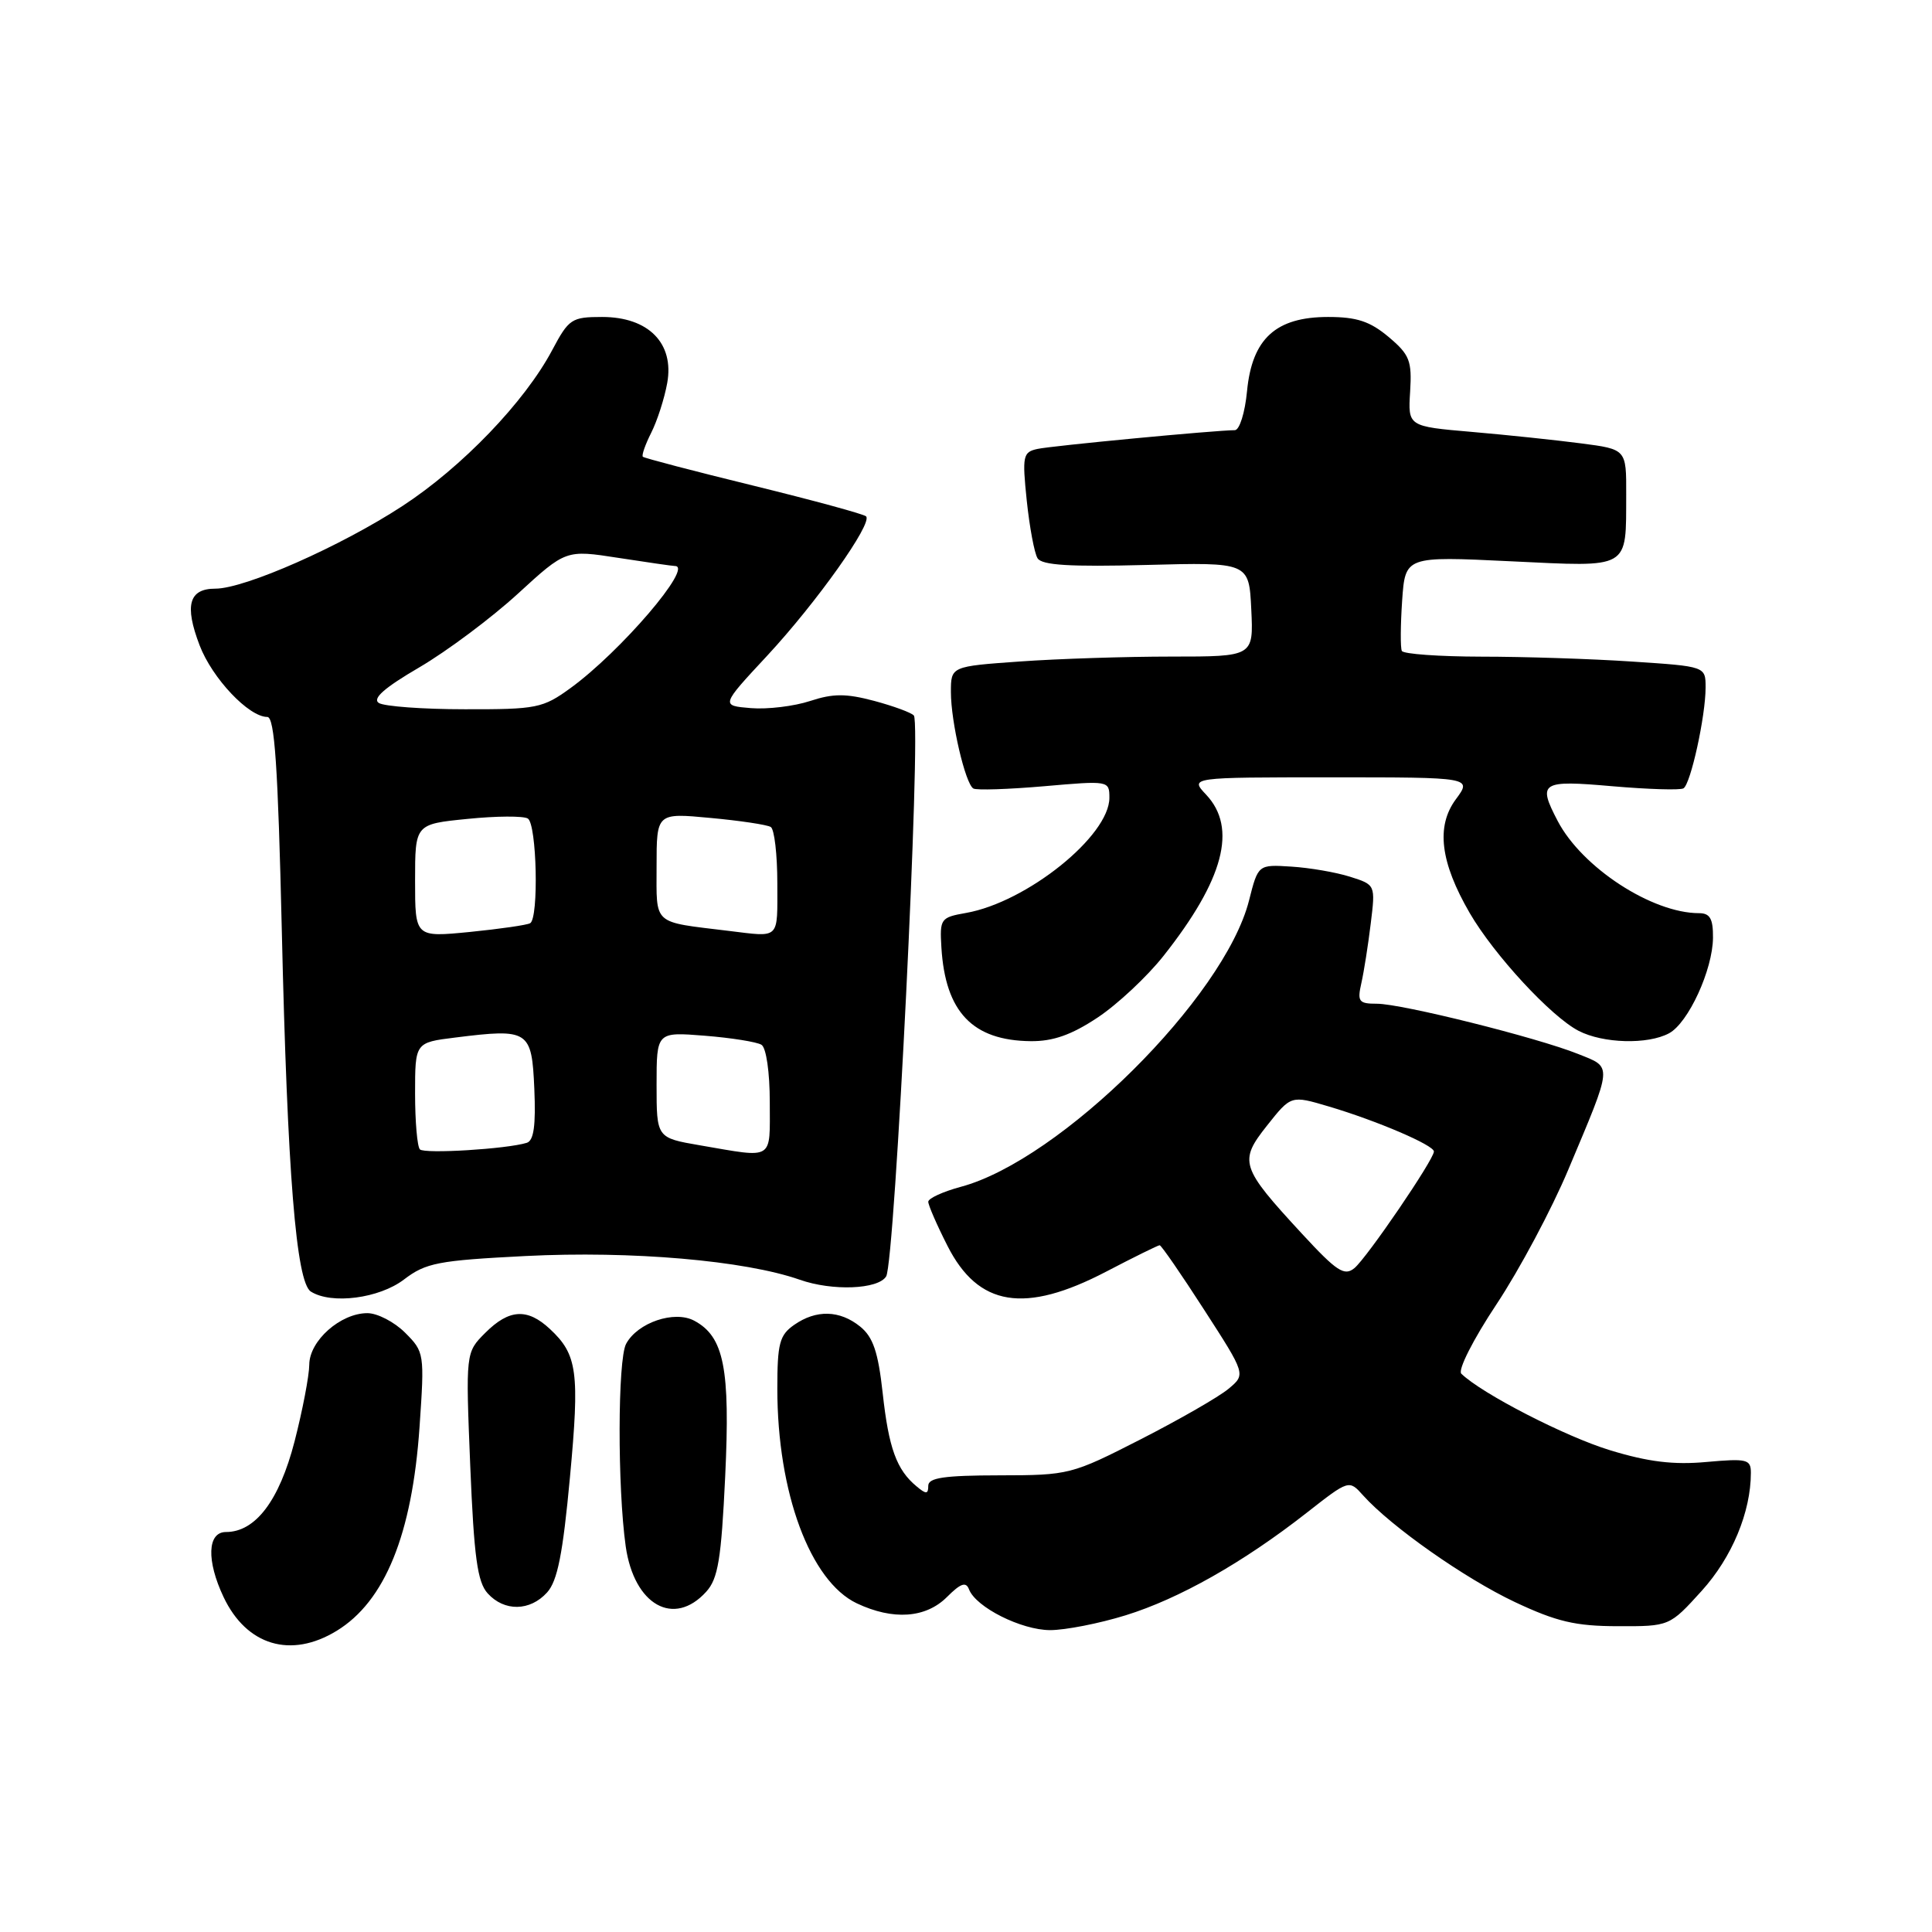 <?xml version="1.0" encoding="UTF-8" standalone="no"?>
<!DOCTYPE svg PUBLIC "-//W3C//DTD SVG 1.1//EN" "http://www.w3.org/Graphics/SVG/1.1/DTD/svg11.dtd" >
<svg xmlns="http://www.w3.org/2000/svg" xmlns:xlink="http://www.w3.org/1999/xlink" version="1.1" viewBox="0 0 256 256">
 <g >
 <path fill="currentColor"
d=" M 44.60 216.10 C 51.00 212.20 54.61 203.33 55.59 189.10 C 56.26 179.35 56.23 179.14 53.68 176.59 C 52.26 175.17 50.01 174.00 48.68 174.00 C 45.12 174.00 41.00 177.65 40.98 180.82 C 40.97 182.30 40.09 186.88 39.03 191.00 C 37.00 198.85 33.85 203.00 29.94 203.00 C 27.47 203.00 27.34 206.80 29.63 211.63 C 32.68 218.05 38.54 219.80 44.60 216.10 Z  M 149.14 214.04 C 156.25 211.84 164.71 207.05 173.12 200.47 C 178.75 196.06 178.75 196.06 180.62 198.15 C 184.35 202.30 194.10 209.15 200.73 212.28 C 206.26 214.88 208.75 215.47 214.36 215.48 C 221.22 215.50 221.22 215.50 225.48 210.80 C 229.50 206.36 232.00 200.35 232.00 195.15 C 232.00 193.36 231.48 193.24 226.11 193.72 C 221.77 194.12 218.40 193.71 213.36 192.17 C 207.43 190.37 196.31 184.64 193.63 182.02 C 193.15 181.54 195.19 177.50 198.29 172.83 C 201.33 168.25 205.61 160.22 207.80 155.00 C 213.76 140.82 213.71 141.50 209.09 139.65 C 203.64 137.47 185.73 133.00 182.45 133.00 C 180.04 133.00 179.83 132.72 180.39 130.25 C 180.73 128.74 181.29 125.19 181.63 122.37 C 182.26 117.24 182.26 117.24 178.88 116.17 C 177.02 115.58 173.52 114.98 171.10 114.83 C 166.71 114.55 166.71 114.55 165.50 119.33 C 162.24 132.15 140.51 153.73 127.31 157.26 C 124.94 157.90 123.00 158.79 123.00 159.24 C 123.00 159.69 124.14 162.32 125.54 165.07 C 129.62 173.13 135.77 174.13 146.57 168.50 C 150.26 166.57 153.46 165.00 153.66 165.00 C 153.87 165.00 156.53 168.85 159.56 173.56 C 165.08 182.11 165.08 182.11 162.79 184.02 C 161.53 185.08 156.30 188.08 151.16 190.71 C 141.99 195.39 141.67 195.48 132.42 195.49 C 125.11 195.50 123.00 195.81 123.00 196.87 C 123.00 198.00 122.72 198.02 121.45 196.95 C 118.80 194.76 117.76 191.89 116.96 184.59 C 116.36 179.14 115.69 177.17 113.98 175.78 C 111.27 173.59 108.15 173.51 105.22 175.56 C 103.29 176.91 103.00 178.02 103.00 184.01 C 103.00 197.77 107.35 209.51 113.53 212.45 C 118.33 214.72 122.67 214.42 125.48 211.61 C 127.30 209.79 128.00 209.55 128.40 210.60 C 129.31 212.97 135.33 215.99 139.14 216.00 C 141.15 216.00 145.65 215.12 149.14 214.04 Z  M 72.49 211.01 C 73.87 209.49 74.58 205.90 75.52 195.76 C 76.82 181.79 76.51 179.49 72.87 176.10 C 69.88 173.31 67.46 173.45 64.30 176.61 C 61.70 179.21 61.70 179.21 62.31 194.24 C 62.81 206.34 63.26 209.63 64.62 211.13 C 66.82 213.56 70.23 213.51 72.49 211.01 Z  M 93.58 210.91 C 95.15 209.18 95.57 206.60 96.09 195.66 C 96.77 181.32 95.94 177.11 91.99 175.00 C 89.36 173.59 84.47 175.25 82.96 178.07 C 81.84 180.17 81.81 197.10 82.91 204.90 C 84.02 212.68 89.29 215.65 93.58 210.91 Z  M 53.53 169.54 C 56.43 167.33 58.04 167.02 69.63 166.43 C 83.66 165.72 98.69 167.02 105.97 169.57 C 110.29 171.09 116.35 170.86 117.42 169.13 C 118.58 167.25 122.10 95.99 121.09 94.81 C 120.77 94.43 118.40 93.56 115.83 92.87 C 112.09 91.88 110.40 91.88 107.33 92.89 C 105.22 93.58 101.70 94.01 99.50 93.83 C 95.50 93.50 95.50 93.50 101.66 86.88 C 108.21 79.82 115.66 69.33 114.76 68.42 C 114.46 68.12 107.76 66.30 99.86 64.36 C 91.97 62.43 85.36 60.70 85.18 60.52 C 85.00 60.33 85.50 58.91 86.29 57.34 C 87.08 55.78 88.04 52.81 88.41 50.75 C 89.36 45.49 85.93 42.00 79.79 42.00 C 75.74 42.00 75.37 42.25 73.17 46.39 C 69.53 53.25 61.22 61.90 53.31 67.06 C 45.15 72.39 32.44 78.00 28.54 78.00 C 25.03 78.00 24.42 80.20 26.45 85.51 C 28.12 89.88 32.96 95.00 35.42 95.00 C 36.39 95.00 36.83 101.48 37.34 123.25 C 38.08 155.43 39.24 169.90 41.19 171.14 C 43.92 172.87 50.25 172.05 53.53 169.54 Z  M 145.44 134.83 C 148.06 133.09 152.00 129.41 154.18 126.65 C 162.16 116.56 163.97 109.72 159.83 105.31 C 157.65 103.00 157.65 103.00 176.36 103.00 C 195.06 103.00 195.06 103.00 192.90 105.92 C 190.26 109.50 190.84 114.25 194.75 120.99 C 197.98 126.54 205.52 134.70 209.17 136.59 C 212.42 138.27 218.33 138.43 221.15 136.92 C 223.71 135.55 226.95 128.50 226.98 124.25 C 227.00 121.73 226.58 121.00 225.13 121.00 C 218.91 121.00 209.64 114.96 206.41 108.80 C 203.71 103.64 204.18 103.35 213.65 104.18 C 218.41 104.59 222.64 104.72 223.07 104.46 C 224.03 103.87 226.00 94.88 226.00 91.10 C 226.00 88.30 226.00 88.30 216.25 87.66 C 210.89 87.30 201.91 87.01 196.31 87.01 C 190.70 87.00 185.95 86.66 185.75 86.25 C 185.55 85.84 185.57 82.85 185.79 79.60 C 186.20 73.70 186.20 73.70 200.13 74.37 C 216.16 75.13 215.44 75.55 215.48 65.51 C 215.50 59.53 215.50 59.53 209.50 58.75 C 206.20 58.32 199.69 57.63 195.03 57.23 C 186.56 56.50 186.56 56.50 186.85 51.89 C 187.10 47.79 186.79 47.00 183.99 44.64 C 181.53 42.58 179.78 42.00 175.98 42.00 C 169.06 42.00 165.91 44.87 165.24 51.81 C 164.97 54.68 164.24 57.00 163.62 57.00 C 161.06 57.01 139.34 59.07 137.45 59.49 C 135.54 59.91 135.44 60.42 136.05 66.33 C 136.42 69.85 137.06 73.29 137.48 73.97 C 138.05 74.90 141.77 75.12 151.88 74.86 C 165.50 74.50 165.50 74.50 165.80 80.75 C 166.10 87.00 166.10 87.00 155.20 87.00 C 149.21 87.00 140.19 87.29 135.15 87.65 C 126.00 88.30 126.00 88.30 126.00 91.71 C 126.00 95.65 127.90 103.82 128.97 104.48 C 129.38 104.73 133.59 104.59 138.35 104.18 C 146.92 103.43 147.00 103.44 147.00 105.71 C 147.00 110.76 136.06 119.55 128.00 120.97 C 124.64 121.56 124.51 121.74 124.74 125.54 C 125.26 134.10 128.87 137.88 136.58 137.96 C 139.53 137.99 141.98 137.13 145.44 134.83 Z  M 172.54 163.50 C 164.35 154.63 164.12 153.90 167.90 149.13 C 171.07 145.13 171.07 145.13 176.06 146.61 C 182.46 148.51 190.00 151.74 190.00 152.58 C 190.00 153.65 181.15 166.63 179.47 168.03 C 178.14 169.13 177.13 168.47 172.54 163.50 Z  M 55.64 152.30 C 55.29 151.95 55.00 148.62 55.00 144.91 C 55.00 138.14 55.00 138.14 60.32 137.48 C 70.08 136.26 70.46 136.51 70.80 144.26 C 71.01 149.14 70.73 151.14 69.80 151.43 C 67.16 152.25 56.25 152.92 55.64 152.30 Z  M 92.75 151.76 C 87.00 150.77 87.00 150.77 87.00 143.75 C 87.00 136.73 87.00 136.73 93.40 137.24 C 96.91 137.52 100.29 138.06 100.90 138.44 C 101.53 138.83 102.00 142.07 102.00 146.06 C 102.00 153.87 102.67 153.46 92.75 151.76 Z  M 55.00 116.70 C 55.00 109.20 55.00 109.20 61.94 108.51 C 65.76 108.12 69.36 108.10 69.94 108.46 C 71.13 109.20 71.41 121.64 70.25 122.33 C 69.84 122.57 66.24 123.09 62.25 123.49 C 55.00 124.20 55.00 124.20 55.00 116.70 Z  M 96.50 123.34 C 86.36 122.10 87.00 122.68 87.00 114.81 C 87.00 107.71 87.00 107.71 94.13 108.38 C 98.04 108.74 101.64 109.28 102.13 109.58 C 102.61 109.87 103.00 113.24 103.00 117.06 C 103.00 124.60 103.44 124.18 96.50 123.34 Z  M 50.20 93.15 C 49.30 92.57 50.92 91.14 55.56 88.43 C 59.23 86.28 65.09 81.90 68.60 78.69 C 74.98 72.84 74.98 72.84 81.93 73.92 C 85.75 74.51 89.13 75.00 89.44 75.00 C 91.95 75.00 82.22 86.36 75.60 91.17 C 71.93 93.84 71.11 94.00 61.60 93.98 C 56.04 93.98 50.92 93.60 50.20 93.15 Z "/>
</g>
</svg>